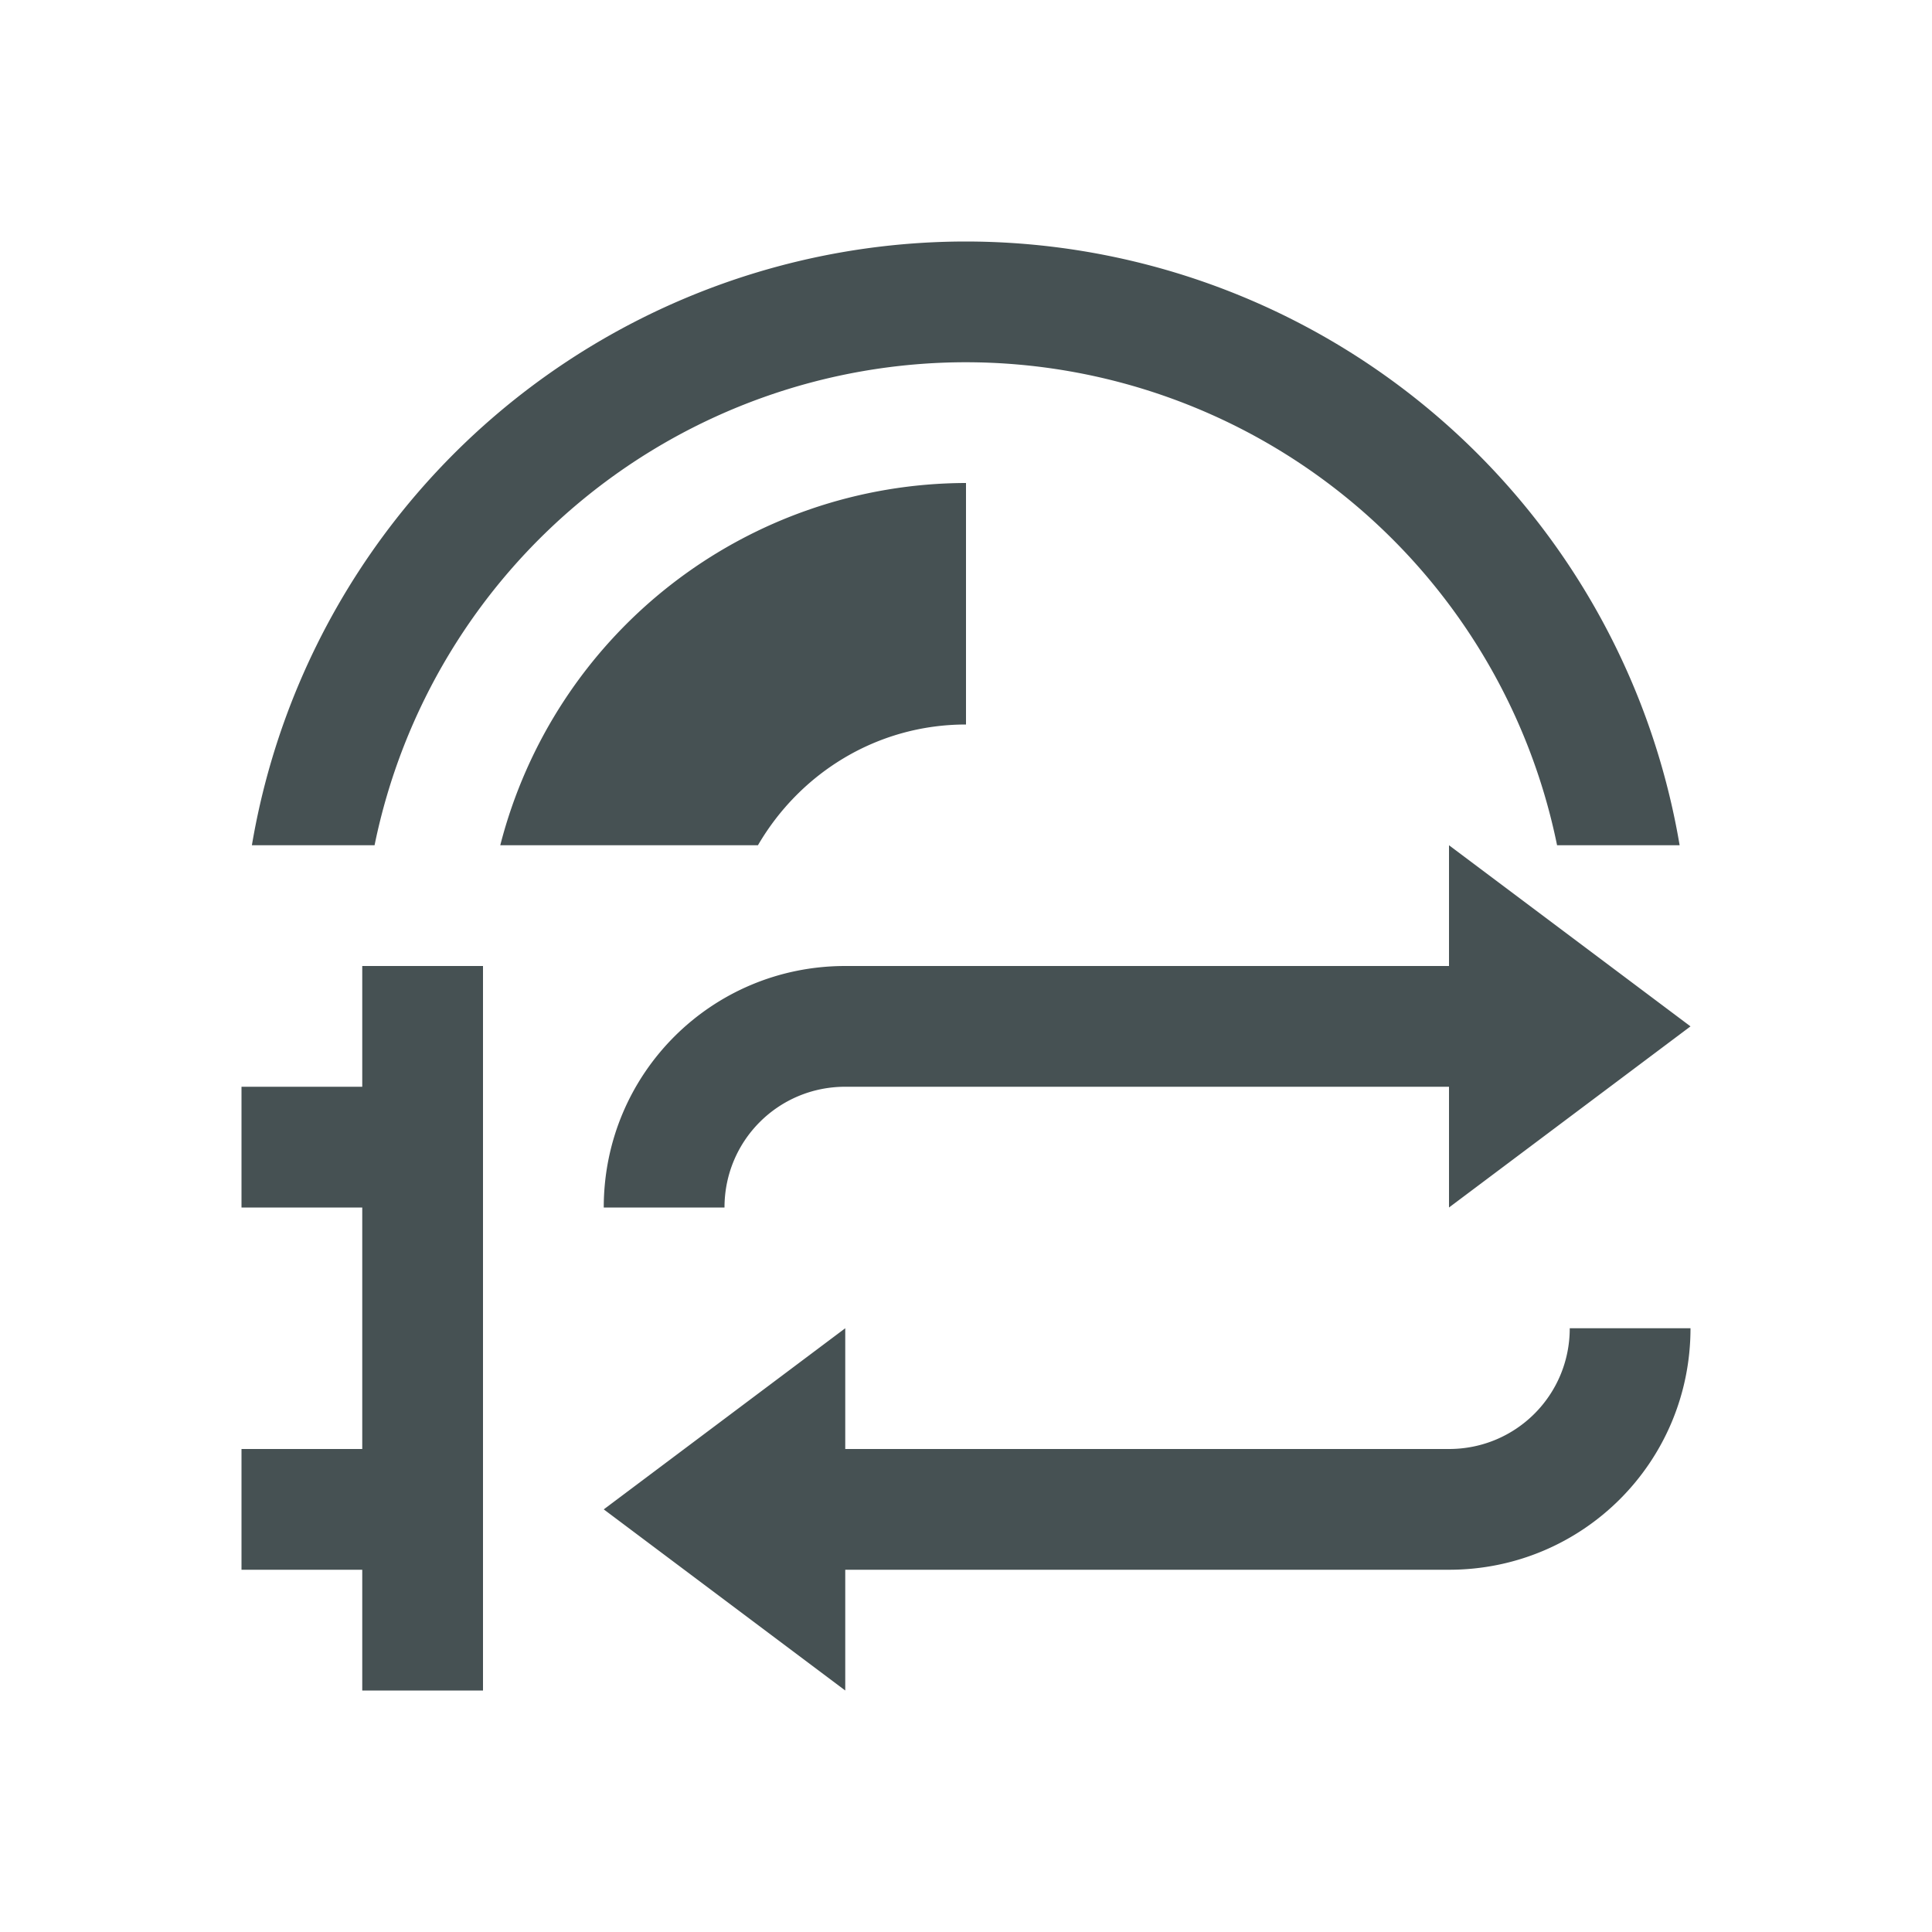 <svg xmlns="http://www.w3.org/2000/svg" viewBox="0 0 16 16"><path d="M8 2a6 6 0 0 0-5.914 5h1.016A5 5 0 0 1 8 3a5 5 0 0 1 4.895 4h1.015A6 6 0 0 0 8 2m0 2a3.99 3.99 0 0 0-3.857 3h2.134c.347-.596.984-1 1.723-1zm4 3v1H7c-1.108 0-2 .892-2 2h1c0-.554.446-1 1-1h5v1l2-1.5zM3 8v1H2v1h1v2H2v1h1v1h1V8zm4 3-2 1.5L7 14v-1h5c1.108 0 2-.892 2-2h-1c0 .554-.446 1-1 1H7z" style="color:#465153;fill:currentColor;fill-opacity:1;stroke:none"/></svg>